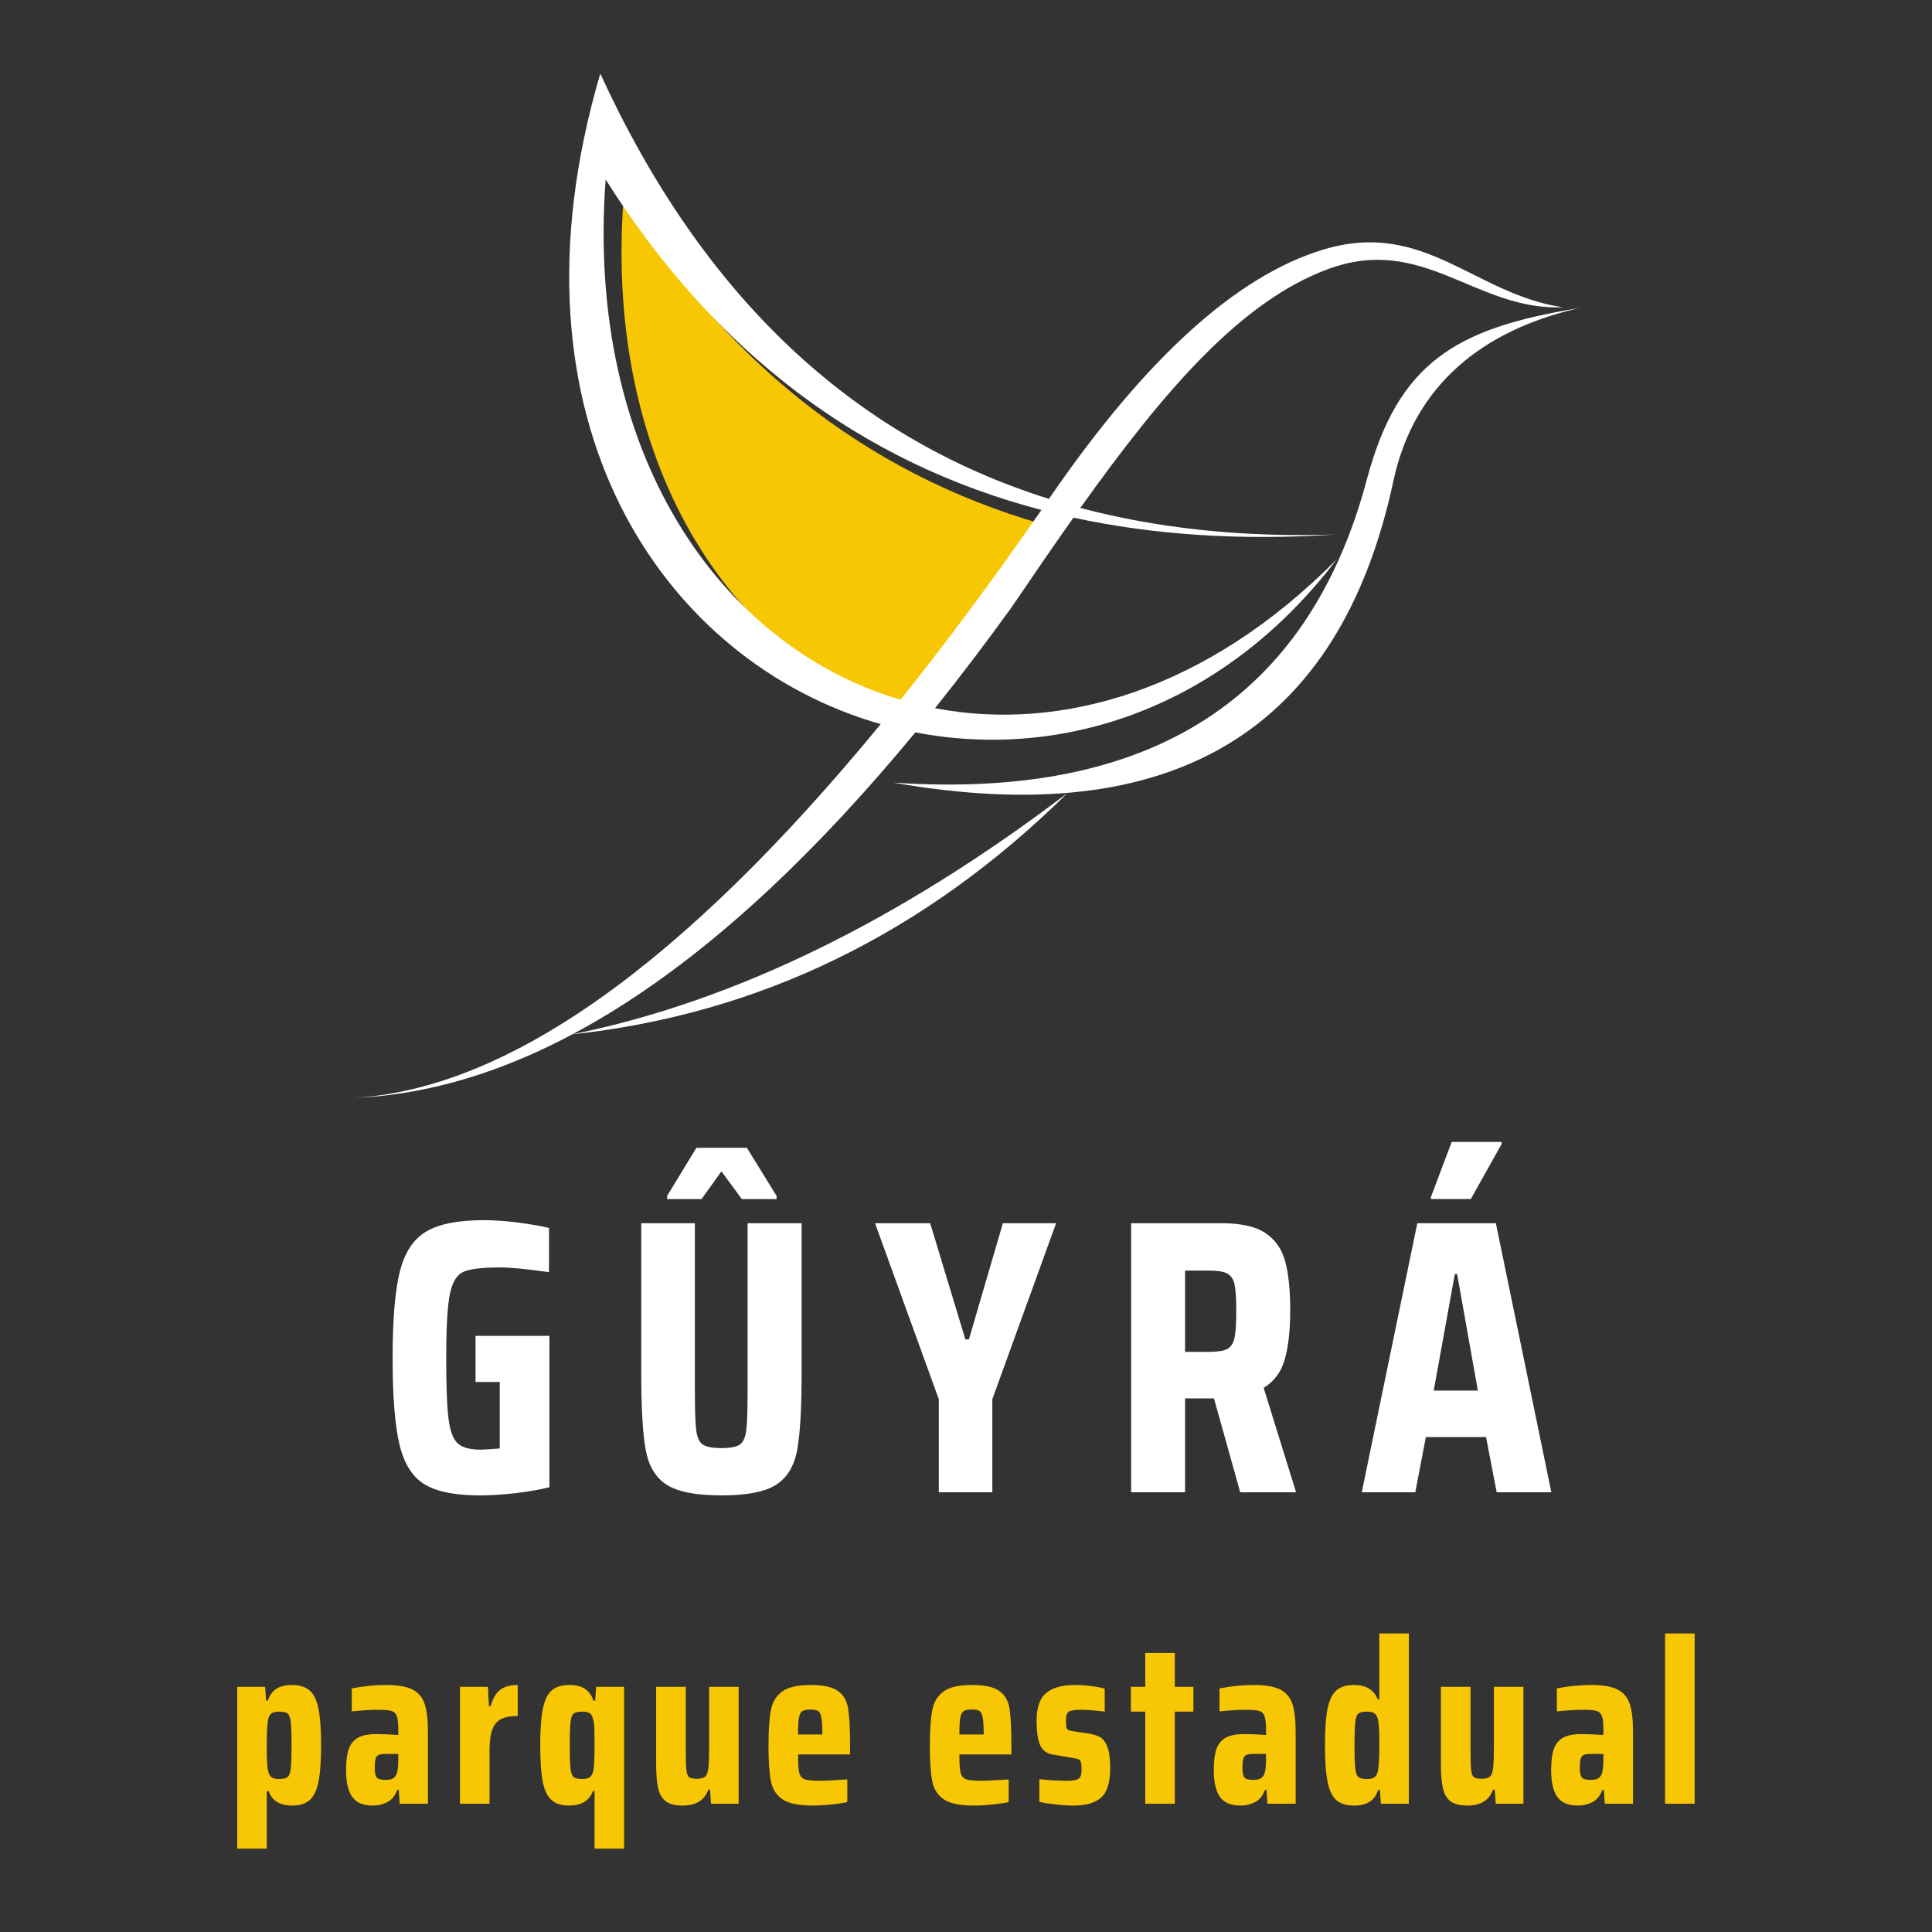 <svg xmlns="http://www.w3.org/2000/svg" xmlns:xlink="http://www.w3.org/1999/xlink" width="500" zoomAndPan="magnify" viewBox="0 0 375 375" height="500" preserveAspectRatio="xMidYMid meet" version="1.0"><rect x="0" y="0" width="375" height="375" fill="#333333" stroke="none"/><defs><g/><clipPath id="43a2406860"><path d="M 68.379 14.281 L 306.879 14.281 L 306.879 213.031 L 68.379 213.031 Z M 68.379 14.281 " clip-rule="nonzero"/></clipPath></defs><path fill="#ffffff" d="M 300.473 62.301 C 301.109 62.176 301.758 62.051 302.41 61.934 C 301.75 62.051 301.109 62.176 300.473 62.301 Z M 300.473 62.301 " fill-opacity="1" fill-rule="evenodd"/><path fill="#ffffff" d="M 299.547 62.48 C 299.848 62.422 300.148 62.363 300.449 62.305 C 300.148 62.363 299.848 62.422 299.547 62.48 Z M 299.547 62.48 " fill-opacity="1" fill-rule="evenodd"/><path fill="#ffffff" d="M 298.582 62.684 C 298.883 62.617 299.188 62.559 299.496 62.496 C 299.188 62.559 298.883 62.617 298.582 62.684 Z M 298.582 62.684 " fill-opacity="1" fill-rule="evenodd"/><path fill="#ffffff" d="M 297.664 62.879 C 297.957 62.812 298.258 62.746 298.559 62.688 C 298.258 62.754 297.965 62.812 297.664 62.879 Z M 297.664 62.879 " fill-opacity="1" fill-rule="evenodd"/><path fill="#ffffff" d="M 296.75 63.078 C 297.043 63.008 297.344 62.941 297.645 62.879 C 297.344 62.941 297.043 63.008 296.75 63.078 Z M 296.75 63.078 " fill-opacity="1" fill-rule="evenodd"/><path fill="#ffffff" d="M 295.871 63.285 C 296.16 63.215 296.449 63.148 296.75 63.078 C 296.457 63.141 296.168 63.215 295.871 63.285 Z M 295.871 63.285 " fill-opacity="1" fill-rule="evenodd"/><path fill="#f8c703" d="M 121.035 38.512 C 117.086 91.633 143.246 129.129 178.266 139.484 C 187.164 128.398 196.281 116.117 205.625 102.648 C 170.457 93.434 142.254 72.055 121.035 38.512 Z M 121.035 38.512 " fill-opacity="1" fill-rule="evenodd"/><g clip-path="url(#43a2406860)"><path fill="#ffffff" d="M 174.785 135.82 C 139.762 125.465 113.605 87.969 117.555 34.848 C 138.773 68.391 166.973 89.766 202.145 98.984 C 192.801 112.457 183.676 124.734 174.785 135.82 Z M 203.609 96.82 C 222.227 69.652 239.988 53.516 256.883 48.434 C 276.496 42.523 286.105 57.098 303.371 59.648 C 286.383 60.332 276.301 45.375 257.758 52.238 C 241.027 58.422 226.25 75.379 209.691 98.59 C 224.797 102.594 241.273 104.316 259.129 103.754 C 240.891 104.953 223.965 103.855 208.352 100.473 C 204.488 105.941 200.512 111.738 196.395 117.812 C 191.398 124.738 186.426 131.289 181.484 137.461 C 206.219 142.191 234.5 133.801 259.465 108.559 C 237.309 137.676 205.922 147.605 177.668 142.152 C 139.785 188.074 103.41 211.723 68.527 213.113 C 98.414 211.453 132.551 187.262 170.938 140.551 C 129.023 128.605 96.559 82.082 116.516 14.285 C 136.227 57.273 165.254 84.793 203.598 96.832 Z M 111.086 200.766 C 142.426 194.402 174.473 178.781 207.234 153.895 C 179.562 181.184 147.516 196.812 111.086 200.766 Z M 265.293 93.117 C 253.926 135.688 223.305 155.285 173.43 151.91 C 227.707 161.441 260.047 141.926 270.457 93.363 C 274.48 74.559 287.984 64.043 306.457 59.809 C 282.562 63.68 271.359 70.363 265.293 93.109 Z M 265.293 93.117 " fill-opacity="1" fill-rule="evenodd"/></g><g fill="#ffffff" fill-opacity="1"><g transform="translate(73.252, 289.647)"><g><path d="M 19.047 -21.406 L 19.047 -30.359 L 33.391 -30.359 L 33.391 -0.984 C 31.617 -0.523 29.469 -0.145 26.938 0.156 C 24.406 0.457 22.055 0.609 19.891 0.609 C 15.078 0.609 11.492 -0.109 9.141 -1.547 C 6.785 -2.992 5.164 -5.578 4.281 -9.297 C 3.395 -13.016 2.953 -18.617 2.953 -26.109 C 2.953 -33.547 3.422 -39.125 4.359 -42.844 C 5.297 -46.562 7.004 -49.148 9.484 -50.609 C 11.961 -52.078 15.68 -52.812 20.641 -52.812 C 22.66 -52.812 24.859 -52.66 27.234 -52.359 C 29.617 -52.055 31.645 -51.703 33.312 -51.297 L 33.312 -42.719 C 28.969 -43.332 25.805 -43.641 23.828 -43.641 C 20.391 -43.641 18.023 -43.359 16.734 -42.797 C 15.441 -42.242 14.555 -40.816 14.078 -38.516 C 13.598 -36.211 13.359 -32.078 13.359 -26.109 C 13.359 -20.547 13.508 -16.586 13.812 -14.234 C 14.113 -11.879 14.707 -10.297 15.594 -9.484 C 16.477 -8.672 17.984 -8.266 20.109 -8.266 C 20.566 -8.266 21.781 -8.344 23.75 -8.5 L 23.75 -21.406 Z M 19.047 -21.406 "/></g></g></g><g fill="#ffffff" fill-opacity="1"><g transform="translate(120.828, 289.647)"><g><path d="M 34.766 -52.219 L 34.766 -23.141 C 34.766 -16.266 34.473 -11.27 33.891 -8.156 C 33.305 -5.039 31.938 -2.801 29.781 -1.438 C 27.633 -0.07 24.109 0.609 19.203 0.609 C 14.297 0.609 10.766 -0.07 8.609 -1.438 C 6.461 -2.801 5.098 -5.039 4.516 -8.156 C 3.93 -11.27 3.641 -16.266 3.641 -23.141 L 3.641 -52.219 L 14.047 -52.219 L 14.047 -19.656 C 14.047 -15.957 14.133 -13.41 14.312 -12.016 C 14.488 -10.629 14.914 -9.707 15.594 -9.25 C 16.281 -8.801 17.484 -8.578 19.203 -8.578 C 20.922 -8.578 22.109 -8.801 22.766 -9.25 C 23.422 -9.707 23.836 -10.617 24.016 -11.984 C 24.191 -13.359 24.281 -15.914 24.281 -19.656 L 24.281 -52.219 Z M 8.656 -56.906 L 8.656 -57.516 L 14.344 -66.859 L 24.141 -66.859 L 29.906 -57.516 L 29.906 -56.906 L 23.156 -56.906 L 19.203 -62.297 L 15.344 -56.906 Z M 8.656 -56.906 "/></g></g></g><g fill="#ffffff" fill-opacity="1"><g transform="translate(169.845, 289.647)"><g><path d="M 12.375 0 L 12.375 -18.062 L 0 -52.219 L 10.703 -52.219 L 17.531 -29.672 L 18.219 -29.672 L 24.812 -52.219 L 35.141 -52.219 L 22.766 -18.062 L 22.766 0 Z M 12.375 0 "/></g></g></g><g fill="#ffffff" fill-opacity="1"><g transform="translate(215.6, 289.647)"><g><path d="M 25.125 0 L 20.031 -18.219 L 14.422 -18.219 L 14.422 0 L 3.953 0 L 3.953 -52.219 L 21.547 -52.219 C 25.297 -52.219 28.117 -51.582 30.016 -50.312 C 31.91 -49.051 33.188 -47.227 33.844 -44.844 C 34.5 -42.469 34.828 -39.285 34.828 -35.297 C 34.828 -31.492 34.484 -28.352 33.797 -25.875 C 33.117 -23.395 31.742 -21.523 29.672 -20.266 L 35.969 0 Z M 19.047 -27.25 C 20.711 -27.25 21.898 -27.438 22.609 -27.812 C 23.316 -28.195 23.785 -28.906 24.016 -29.938 C 24.242 -30.977 24.359 -32.738 24.359 -35.219 C 24.359 -37.645 24.242 -39.363 24.016 -40.375 C 23.785 -41.383 23.316 -42.078 22.609 -42.453 C 21.898 -42.836 20.711 -43.031 19.047 -43.031 L 14.422 -43.031 L 14.422 -27.25 Z M 19.047 -27.25 "/></g></g></g><g fill="#ffffff" fill-opacity="1"><g transform="translate(263.707, 289.647)"><g><path d="M 26.797 0 L 24.734 -10.703 L 13.047 -10.703 L 11 0 L 0.609 0 L 11.391 -52.219 L 26.641 -52.219 L 37.406 0 Z M 19.125 -42.344 L 18.672 -42.344 L 14.578 -19.734 L 23.141 -19.734 Z M 14.031 -56.922 L 14.031 -57.297 L 18.062 -68 L 27.766 -68 L 27.766 -67.609 L 21.781 -56.922 Z M 14.031 -56.922 "/></g></g></g><g fill="#f8c703" fill-opacity="1"><g transform="translate(43.996, 350.1)"><g><path d="M 2.047 -22.688 L 7.469 -22.688 L 7.656 -20.016 L 8 -20.016 C 8.625 -22.035 10.172 -23.047 12.641 -23.047 C 14.086 -23.047 15.219 -22.711 16.031 -22.047 C 16.852 -21.379 17.441 -20.211 17.797 -18.547 C 18.148 -16.891 18.328 -14.504 18.328 -11.391 C 18.328 -8.336 18.16 -5.977 17.828 -4.312 C 17.504 -2.656 16.941 -1.461 16.141 -0.734 C 15.348 -0.004 14.207 0.359 12.719 0.359 C 10.32 0.359 8.797 -0.578 8.141 -2.453 L 7.781 -2.453 L 7.781 8.719 L 2.047 8.719 Z M 10.141 -4.797 C 10.941 -4.797 11.5 -4.914 11.812 -5.156 C 12.125 -5.395 12.332 -5.938 12.438 -6.781 C 12.539 -7.625 12.594 -9.145 12.594 -11.344 C 12.594 -13.539 12.539 -15.062 12.438 -15.906 C 12.332 -16.75 12.125 -17.285 11.812 -17.516 C 11.5 -17.754 10.941 -17.875 10.141 -17.875 C 9.516 -17.875 9.039 -17.766 8.719 -17.547 C 8.395 -17.328 8.172 -16.906 8.047 -16.281 C 7.867 -15.539 7.781 -13.895 7.781 -11.344 C 7.781 -9.031 7.844 -7.504 7.969 -6.766 C 8.082 -5.992 8.301 -5.473 8.625 -5.203 C 8.957 -4.93 9.461 -4.797 10.141 -4.797 Z M 10.141 -4.797 "/></g></g></g><g fill="#f8c703" fill-opacity="1"><g transform="translate(66.061, 350.1)"><g><path d="M 6.266 0.359 C 4.43 0.359 3.113 -0.195 2.312 -1.312 C 1.508 -2.426 1.109 -4.172 1.109 -6.547 C 1.109 -8.285 1.285 -9.648 1.641 -10.641 C 2.004 -11.641 2.609 -12.367 3.453 -12.828 C 4.297 -13.285 5.473 -13.516 6.984 -13.516 C 8.047 -13.516 9.469 -13.457 11.25 -13.344 L 11.25 -14.375 C 11.25 -15.613 11.148 -16.492 10.953 -17.016 C 10.766 -17.535 10.41 -17.867 9.891 -18.016 C 9.379 -18.16 8.484 -18.234 7.203 -18.234 C 5.961 -18.234 4.301 -18.129 2.219 -17.922 L 2.219 -22.375 C 4.445 -22.82 6.688 -23.047 8.938 -23.047 C 11.164 -23.047 12.859 -22.75 14.016 -22.156 C 15.172 -21.562 15.957 -20.625 16.375 -19.344 C 16.789 -18.07 17 -16.25 17 -13.875 L 17 0 L 11.516 0 L 11.344 -2.672 L 11.031 -2.672 C 10.645 -1.566 10.02 -0.785 9.156 -0.328 C 8.301 0.129 7.336 0.359 6.266 0.359 Z M 8.766 -4.625 C 9.266 -4.625 9.672 -4.68 9.984 -4.797 C 10.297 -4.922 10.555 -5.145 10.766 -5.469 C 11.086 -5.977 11.25 -7.004 11.25 -8.547 L 11.25 -9.656 L 8.578 -9.656 C 7.805 -9.656 7.297 -9.488 7.047 -9.156 C 6.797 -8.832 6.672 -8.125 6.672 -7.031 C 6.672 -6.082 6.797 -5.441 7.047 -5.109 C 7.297 -4.785 7.867 -4.625 8.766 -4.625 Z M 8.766 -4.625 "/></g></g></g><g fill="#f8c703" fill-opacity="1"><g transform="translate(87.237, 350.1)"><g><path d="M 2.047 -22.688 L 7.469 -22.688 L 7.656 -18.953 L 8 -18.953 C 8.445 -20.492 9.086 -21.562 9.922 -22.156 C 10.754 -22.75 11.863 -23.047 13.25 -23.047 L 13.25 -17.031 C 11.914 -17.031 10.852 -16.836 10.062 -16.453 C 9.281 -16.066 8.703 -15.383 8.328 -14.406 C 7.961 -13.426 7.781 -12.066 7.781 -10.328 L 7.781 0 L 2.047 0 Z M 2.047 -22.688 "/></g></g></g><g fill="#f8c703" fill-opacity="1"><g transform="translate(103.341, 350.1)"><g><path d="M 12.062 -2.453 L 11.75 -2.453 C 11.363 -1.473 10.785 -0.758 10.016 -0.312 C 9.242 0.133 8.281 0.359 7.125 0.359 C 5.633 0.359 4.488 -0.004 3.688 -0.734 C 2.883 -1.461 2.32 -2.656 2 -4.312 C 1.676 -5.977 1.516 -8.32 1.516 -11.344 C 1.516 -14.457 1.691 -16.844 2.047 -18.5 C 2.398 -20.164 2.977 -21.336 3.781 -22.016 C 4.582 -22.703 5.723 -23.047 7.203 -23.047 C 9.672 -23.047 11.211 -22.035 11.828 -20.016 L 12.188 -20.016 L 12.359 -22.688 L 17.797 -22.688 L 17.797 8.719 L 12.062 8.719 Z M 9.703 -4.797 C 10.316 -4.797 10.785 -4.906 11.109 -5.125 C 11.441 -5.352 11.68 -5.781 11.828 -6.406 C 11.984 -7.113 12.062 -8.758 12.062 -11.344 C 12.062 -12.914 12.047 -14.055 12.016 -14.766 C 11.984 -15.484 11.895 -16.062 11.75 -16.5 C 11.625 -17.031 11.406 -17.391 11.094 -17.578 C 10.781 -17.773 10.316 -17.875 9.703 -17.875 C 8.898 -17.875 8.344 -17.754 8.031 -17.516 C 7.719 -17.285 7.508 -16.75 7.406 -15.906 C 7.301 -15.062 7.25 -13.539 7.25 -11.344 C 7.25 -9.145 7.301 -7.625 7.406 -6.781 C 7.508 -5.938 7.719 -5.395 8.031 -5.156 C 8.344 -4.914 8.898 -4.797 9.703 -4.797 Z M 9.703 -4.797 "/></g></g></g><g fill="#f8c703" fill-opacity="1"><g transform="translate(125.406, 350.1)"><g><path d="M 12.406 -2.719 L 12.062 -2.719 C 11.344 -0.664 9.68 0.359 7.078 0.359 C 5.617 0.359 4.523 0.078 3.797 -0.484 C 3.078 -1.047 2.586 -1.898 2.328 -3.047 C 2.078 -4.191 1.953 -5.77 1.953 -7.781 L 1.953 -22.688 L 7.703 -22.688 L 7.703 -10.406 C 7.703 -8.508 7.742 -7.203 7.828 -6.484 C 7.922 -5.773 8.109 -5.32 8.391 -5.125 C 8.672 -4.938 9.18 -4.844 9.922 -4.844 C 10.66 -4.844 11.188 -4.988 11.5 -5.281 C 11.812 -5.582 12.008 -6.141 12.094 -6.953 C 12.188 -7.773 12.234 -9.148 12.234 -11.078 L 12.234 -22.688 L 17.969 -22.688 L 17.969 0 L 12.594 0 Z M 12.406 -2.719 "/></g></g></g><g fill="#f8c703" fill-opacity="1"><g transform="translate(147.649, 350.1)"><g><path d="M 17.344 -9.562 L 7.25 -9.562 C 7.25 -7.875 7.32 -6.703 7.469 -6.047 C 7.625 -5.398 7.969 -4.973 8.5 -4.766 C 9.031 -4.555 9.992 -4.453 11.391 -4.453 C 12.516 -4.453 14.32 -4.539 16.812 -4.719 L 16.812 -0.312 C 16.008 -0.133 14.969 0.02 13.688 0.156 C 12.414 0.289 11.203 0.359 10.047 0.359 C 7.41 0.359 5.488 -0.031 4.281 -0.812 C 3.082 -1.602 2.32 -2.77 2 -4.312 C 1.676 -5.852 1.516 -8.18 1.516 -11.297 C 1.516 -14.348 1.676 -16.66 2 -18.234 C 2.32 -19.805 3.062 -21 4.219 -21.812 C 5.375 -22.633 7.203 -23.047 9.703 -23.047 C 12.129 -23.047 13.883 -22.664 14.969 -21.906 C 16.051 -21.156 16.719 -20.02 16.969 -18.5 C 17.219 -16.988 17.344 -14.586 17.344 -11.297 Z M 9.656 -18.281 C 8.914 -18.281 8.391 -18.176 8.078 -17.969 C 7.766 -17.758 7.547 -17.328 7.422 -16.672 C 7.305 -16.023 7.25 -14.945 7.25 -13.438 L 11.969 -13.438 C 11.969 -14.945 11.906 -16.035 11.781 -16.703 C 11.664 -17.367 11.457 -17.797 11.156 -17.984 C 10.863 -18.18 10.363 -18.281 9.656 -18.281 Z M 9.656 -18.281 "/></g></g></g><g fill="#f8c703" fill-opacity="1"><g transform="translate(168.78, 350.1)"><g/></g></g><g fill="#f8c703" fill-opacity="1"><g transform="translate(178.967, 350.1)"><g><path d="M 17.344 -9.562 L 7.25 -9.562 C 7.25 -7.875 7.32 -6.703 7.469 -6.047 C 7.625 -5.398 7.969 -4.973 8.5 -4.766 C 9.031 -4.555 9.992 -4.453 11.391 -4.453 C 12.516 -4.453 14.32 -4.539 16.812 -4.719 L 16.812 -0.312 C 16.008 -0.133 14.969 0.02 13.688 0.156 C 12.414 0.289 11.203 0.359 10.047 0.359 C 7.41 0.359 5.488 -0.031 4.281 -0.812 C 3.082 -1.602 2.32 -2.77 2 -4.312 C 1.676 -5.852 1.516 -8.18 1.516 -11.297 C 1.516 -14.348 1.676 -16.66 2 -18.234 C 2.32 -19.805 3.062 -21 4.219 -21.812 C 5.375 -22.633 7.203 -23.047 9.703 -23.047 C 12.129 -23.047 13.883 -22.664 14.969 -21.906 C 16.051 -21.156 16.719 -20.02 16.969 -18.5 C 17.219 -16.988 17.344 -14.586 17.344 -11.297 Z M 9.656 -18.281 C 8.914 -18.281 8.391 -18.176 8.078 -17.969 C 7.766 -17.758 7.547 -17.328 7.422 -16.672 C 7.305 -16.023 7.25 -14.945 7.25 -13.438 L 11.969 -13.438 C 11.969 -14.945 11.906 -16.035 11.781 -16.703 C 11.664 -17.367 11.457 -17.797 11.156 -17.984 C 10.863 -18.18 10.363 -18.281 9.656 -18.281 Z M 9.656 -18.281 "/></g></g></g><g fill="#f8c703" fill-opacity="1"><g transform="translate(200.098, 350.1)"><g><path d="M 8.312 0.359 C 7.281 0.359 6.133 0.289 4.875 0.156 C 3.613 0.02 2.535 -0.148 1.641 -0.359 L 1.641 -4.766 C 3.598 -4.555 5.289 -4.453 6.719 -4.453 C 7.602 -4.453 8.258 -4.504 8.688 -4.609 C 9.125 -4.711 9.422 -4.91 9.578 -5.203 C 9.742 -5.504 9.828 -5.961 9.828 -6.578 C 9.828 -7.266 9.789 -7.75 9.719 -8.031 C 9.645 -8.312 9.492 -8.504 9.266 -8.609 C 9.047 -8.711 8.656 -8.805 8.094 -8.891 L 4.359 -9.516 C 3.172 -9.691 2.332 -10.273 1.844 -11.266 C 1.352 -12.266 1.109 -13.891 1.109 -16.141 C 1.109 -18.691 1.727 -20.477 2.969 -21.5 C 4.219 -22.531 6.078 -23.047 8.547 -23.047 C 9.523 -23.047 10.562 -22.977 11.656 -22.844 C 12.75 -22.707 13.641 -22.535 14.328 -22.328 L 14.328 -17.875 C 12.43 -18.113 10.859 -18.234 9.609 -18.234 C 8.484 -18.234 7.734 -18.109 7.359 -17.859 C 6.992 -17.609 6.812 -17.066 6.812 -16.234 C 6.812 -15.586 6.836 -15.129 6.891 -14.859 C 6.953 -14.586 7.078 -14.398 7.266 -14.297 C 7.461 -14.191 7.801 -14.113 8.281 -14.062 L 11.516 -13.562 C 12.348 -13.414 13.031 -13.172 13.562 -12.828 C 14.102 -12.492 14.539 -11.863 14.875 -10.938 C 15.219 -10.02 15.391 -8.703 15.391 -6.984 C 15.391 -4.191 14.812 -2.27 13.656 -1.219 C 12.5 -0.164 10.719 0.359 8.312 0.359 Z M 8.312 0.359 "/></g></g></g><g fill="#f8c703" fill-opacity="1"><g transform="translate(218.827, 350.1)"><g><path d="M 3.469 0 L 3.469 -17.875 L 0.672 -17.875 L 0.672 -22.688 L 3.469 -22.688 L 3.469 -29.266 L 9.203 -29.266 L 9.203 -22.688 L 12.812 -22.688 L 12.812 -17.875 L 9.203 -17.875 L 9.203 0 Z M 3.469 0 "/></g></g></g><g fill="#f8c703" fill-opacity="1"><g transform="translate(234.486, 350.1)"><g><path d="M 6.266 0.359 C 4.43 0.359 3.113 -0.195 2.312 -1.312 C 1.508 -2.426 1.109 -4.172 1.109 -6.547 C 1.109 -8.285 1.285 -9.648 1.641 -10.641 C 2.004 -11.641 2.609 -12.367 3.453 -12.828 C 4.297 -13.285 5.473 -13.516 6.984 -13.516 C 8.047 -13.516 9.469 -13.457 11.25 -13.344 L 11.25 -14.375 C 11.25 -15.613 11.148 -16.492 10.953 -17.016 C 10.766 -17.535 10.41 -17.867 9.891 -18.016 C 9.379 -18.16 8.484 -18.234 7.203 -18.234 C 5.961 -18.234 4.301 -18.129 2.219 -17.922 L 2.219 -22.375 C 4.445 -22.82 6.688 -23.047 8.938 -23.047 C 11.164 -23.047 12.859 -22.75 14.016 -22.156 C 15.172 -21.562 15.957 -20.625 16.375 -19.344 C 16.789 -18.07 17 -16.25 17 -13.875 L 17 0 L 11.516 0 L 11.344 -2.672 L 11.031 -2.672 C 10.645 -1.566 10.02 -0.785 9.156 -0.328 C 8.301 0.129 7.336 0.359 6.266 0.359 Z M 8.766 -4.625 C 9.266 -4.625 9.672 -4.68 9.984 -4.797 C 10.297 -4.922 10.555 -5.145 10.766 -5.469 C 11.086 -5.977 11.25 -7.004 11.25 -8.547 L 11.25 -9.656 L 8.578 -9.656 C 7.805 -9.656 7.297 -9.488 7.047 -9.156 C 6.797 -8.832 6.672 -8.125 6.672 -7.031 C 6.672 -6.082 6.797 -5.441 7.047 -5.109 C 7.297 -4.785 7.867 -4.625 8.766 -4.625 Z M 8.766 -4.625 "/></g></g></g><g fill="#f8c703" fill-opacity="1"><g transform="translate(255.661, 350.1)"><g><path d="M 7.203 0.359 C 5.723 0.359 4.582 0.023 3.781 -0.641 C 2.977 -1.305 2.398 -2.469 2.047 -4.125 C 1.691 -5.789 1.516 -8.18 1.516 -11.297 C 1.516 -14.348 1.676 -16.703 2 -18.359 C 2.32 -20.023 2.883 -21.223 3.688 -21.953 C 4.488 -22.68 5.633 -23.047 7.125 -23.047 C 8.281 -23.047 9.242 -22.82 10.016 -22.375 C 10.785 -21.926 11.363 -21.227 11.75 -20.281 L 12.062 -20.281 L 12.062 -33.047 L 17.797 -33.047 L 17.797 0 L 12.359 0 L 12.188 -2.672 L 11.828 -2.672 C 11.211 -0.648 9.672 0.359 7.203 0.359 Z M 9.703 -4.797 C 10.316 -4.797 10.781 -4.898 11.094 -5.109 C 11.406 -5.316 11.633 -5.719 11.781 -6.312 C 11.969 -7.176 12.062 -8.852 12.062 -11.344 C 12.062 -13.75 12 -15.273 11.875 -15.922 C 11.758 -16.691 11.535 -17.207 11.203 -17.469 C 10.879 -17.738 10.379 -17.875 9.703 -17.875 C 8.898 -17.875 8.344 -17.754 8.031 -17.516 C 7.719 -17.285 7.508 -16.75 7.406 -15.906 C 7.301 -15.062 7.25 -13.539 7.25 -11.344 C 7.25 -9.145 7.301 -7.625 7.406 -6.781 C 7.508 -5.938 7.719 -5.395 8.031 -5.156 C 8.344 -4.914 8.898 -4.797 9.703 -4.797 Z M 9.703 -4.797 "/></g></g></g><g fill="#f8c703" fill-opacity="1"><g transform="translate(277.726, 350.1)"><g><path d="M 12.406 -2.719 L 12.062 -2.719 C 11.344 -0.664 9.68 0.359 7.078 0.359 C 5.617 0.359 4.523 0.078 3.797 -0.484 C 3.078 -1.047 2.586 -1.898 2.328 -3.047 C 2.078 -4.191 1.953 -5.77 1.953 -7.781 L 1.953 -22.688 L 7.703 -22.688 L 7.703 -10.406 C 7.703 -8.508 7.742 -7.203 7.828 -6.484 C 7.922 -5.773 8.109 -5.32 8.391 -5.125 C 8.672 -4.938 9.18 -4.844 9.922 -4.844 C 10.66 -4.844 11.188 -4.988 11.5 -5.281 C 11.812 -5.582 12.008 -6.141 12.094 -6.953 C 12.188 -7.773 12.234 -9.148 12.234 -11.078 L 12.234 -22.688 L 17.969 -22.688 L 17.969 0 L 12.594 0 Z M 12.406 -2.719 "/></g></g></g><g fill="#f8c703" fill-opacity="1"><g transform="translate(299.969, 350.1)"><g><path d="M 6.266 0.359 C 4.43 0.359 3.113 -0.195 2.312 -1.312 C 1.508 -2.426 1.109 -4.172 1.109 -6.547 C 1.109 -8.285 1.285 -9.648 1.641 -10.641 C 2.004 -11.641 2.609 -12.367 3.453 -12.828 C 4.297 -13.285 5.473 -13.516 6.984 -13.516 C 8.047 -13.516 9.469 -13.457 11.25 -13.344 L 11.25 -14.375 C 11.25 -15.613 11.148 -16.492 10.953 -17.016 C 10.766 -17.535 10.41 -17.867 9.891 -18.016 C 9.379 -18.16 8.484 -18.234 7.203 -18.234 C 5.961 -18.234 4.301 -18.129 2.219 -17.922 L 2.219 -22.375 C 4.445 -22.82 6.688 -23.047 8.938 -23.047 C 11.164 -23.047 12.859 -22.75 14.016 -22.156 C 15.172 -21.562 15.957 -20.625 16.375 -19.344 C 16.789 -18.07 17 -16.25 17 -13.875 L 17 0 L 11.516 0 L 11.344 -2.672 L 11.031 -2.672 C 10.645 -1.566 10.02 -0.785 9.156 -0.328 C 8.301 0.129 7.336 0.359 6.266 0.359 Z M 8.766 -4.625 C 9.266 -4.625 9.672 -4.68 9.984 -4.797 C 10.297 -4.922 10.555 -5.145 10.766 -5.469 C 11.086 -5.977 11.25 -7.004 11.25 -8.547 L 11.25 -9.656 L 8.578 -9.656 C 7.805 -9.656 7.297 -9.488 7.047 -9.156 C 6.797 -8.832 6.672 -8.125 6.672 -7.031 C 6.672 -6.082 6.797 -5.441 7.047 -5.109 C 7.297 -4.785 7.867 -4.625 8.766 -4.625 Z M 8.766 -4.625 "/></g></g></g><g fill="#f8c703" fill-opacity="1"><g transform="translate(321.145, 350.1)"><g><path d="M 2.047 0 L 2.047 -33.047 L 7.781 -33.047 L 7.781 0 Z M 2.047 0 "/></g></g></g></svg>